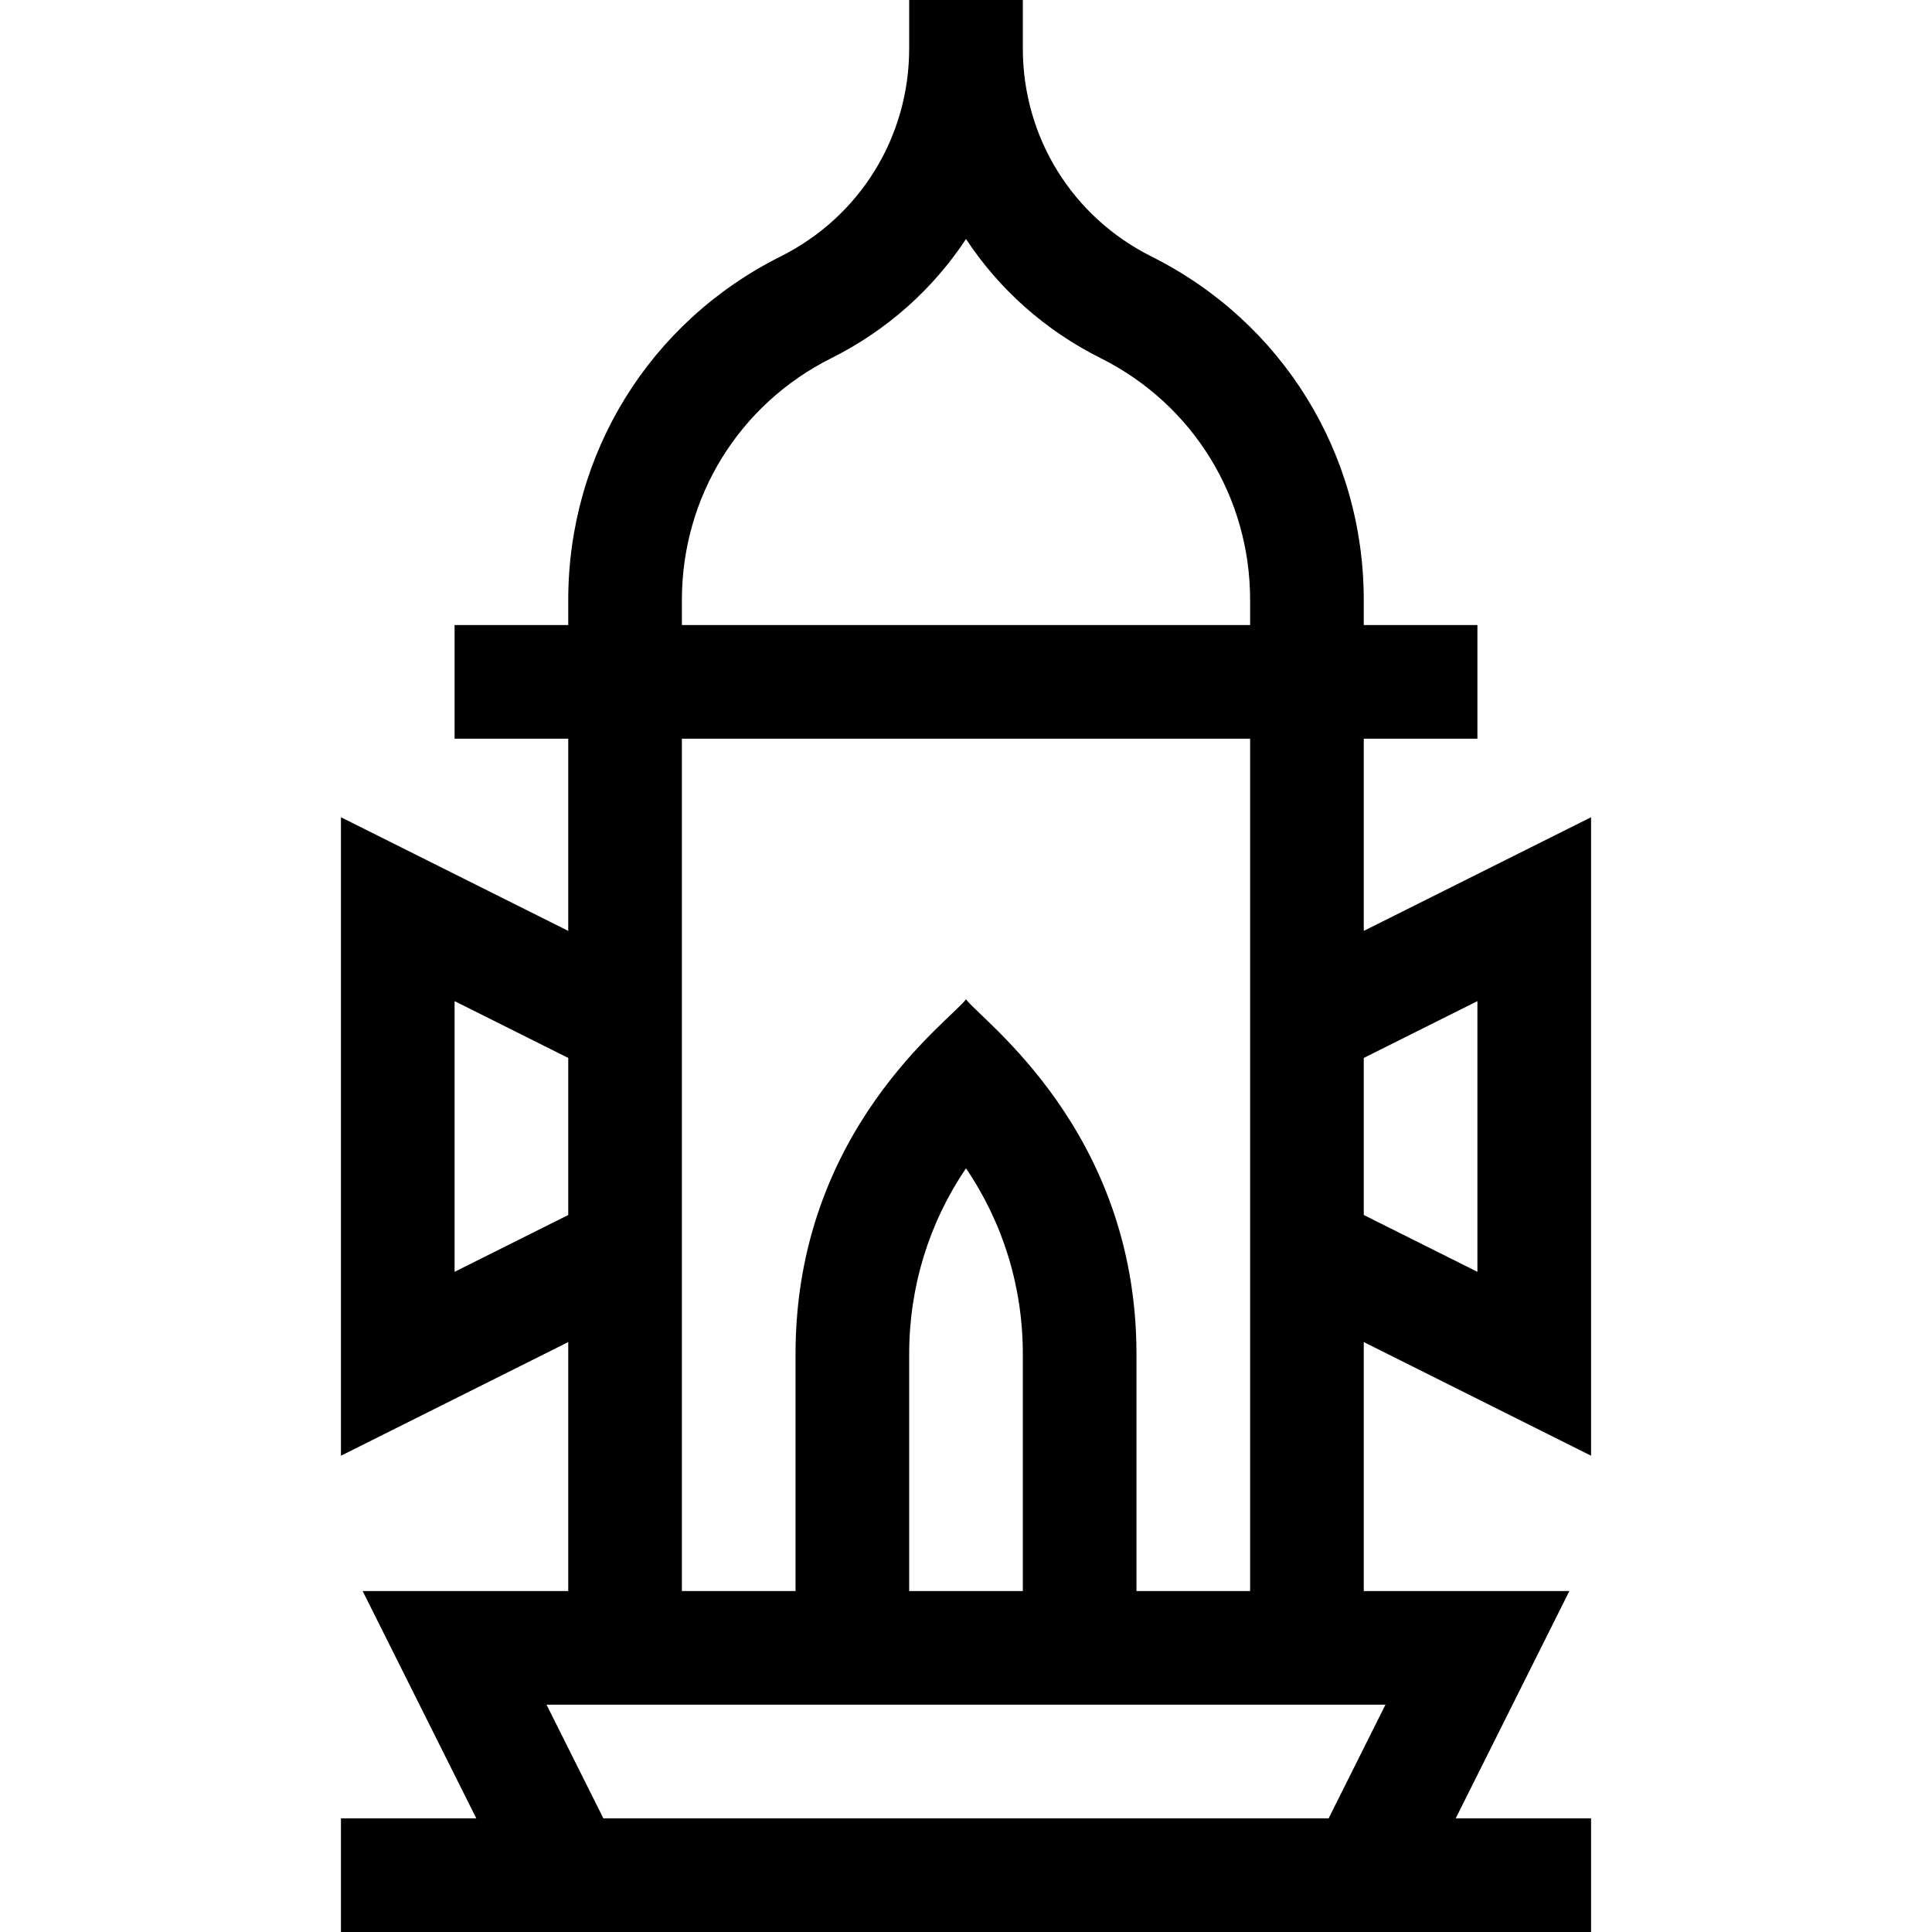 <svg id="Layer_1" enable-background="new 0 0 510 510" height="512" viewBox="0 0 510 510" width="512" xmlns="http://www.w3.org/2000/svg"><g><path d="m360 195h30v-30h-30v-6.602c0-38.655-21.478-73.408-56.054-90.695-20.938-10.47-33.946-31.516-33.946-54.928v-12.775h-30v12.775c0 23.411-13.008 44.458-33.947 54.928-34.575 17.287-56.053 52.04-56.053 90.695v6.602h-30v30h30v50.73l-60-30v168.541l60-30v65.729h-54.271l30 60h-35.729v30h330v-30h-35.729l30-60h-54.271v-65.729l60 30v-168.541l-60 30zm-180-36.602c0-27.22 15.124-51.69 39.469-63.863 14.761-7.381 26.868-18.296 35.531-31.44 8.662 13.144 20.77 24.06 35.531 31.44 24.345 12.174 39.469 36.645 39.469 63.863v6.602h-150zm-60 177.331v-71.459l30 15v41.459zm245.729 114.271-15 30h-191.459l-15-30zm-95.729-30h-30v-62.573c0-17.733 5.245-34.662 15-49.013 9.755 14.35 15 31.278 15 49.013zm60 0h-30v-62.573c0-58.932-41.026-88.141-45-93.64-3.991 5.523-45 34.436-45 93.64v62.573h-30c0-11.076 0-214.119 0-225h150zm60-155.729v71.459l-30-15v-41.459z"/></g></svg>